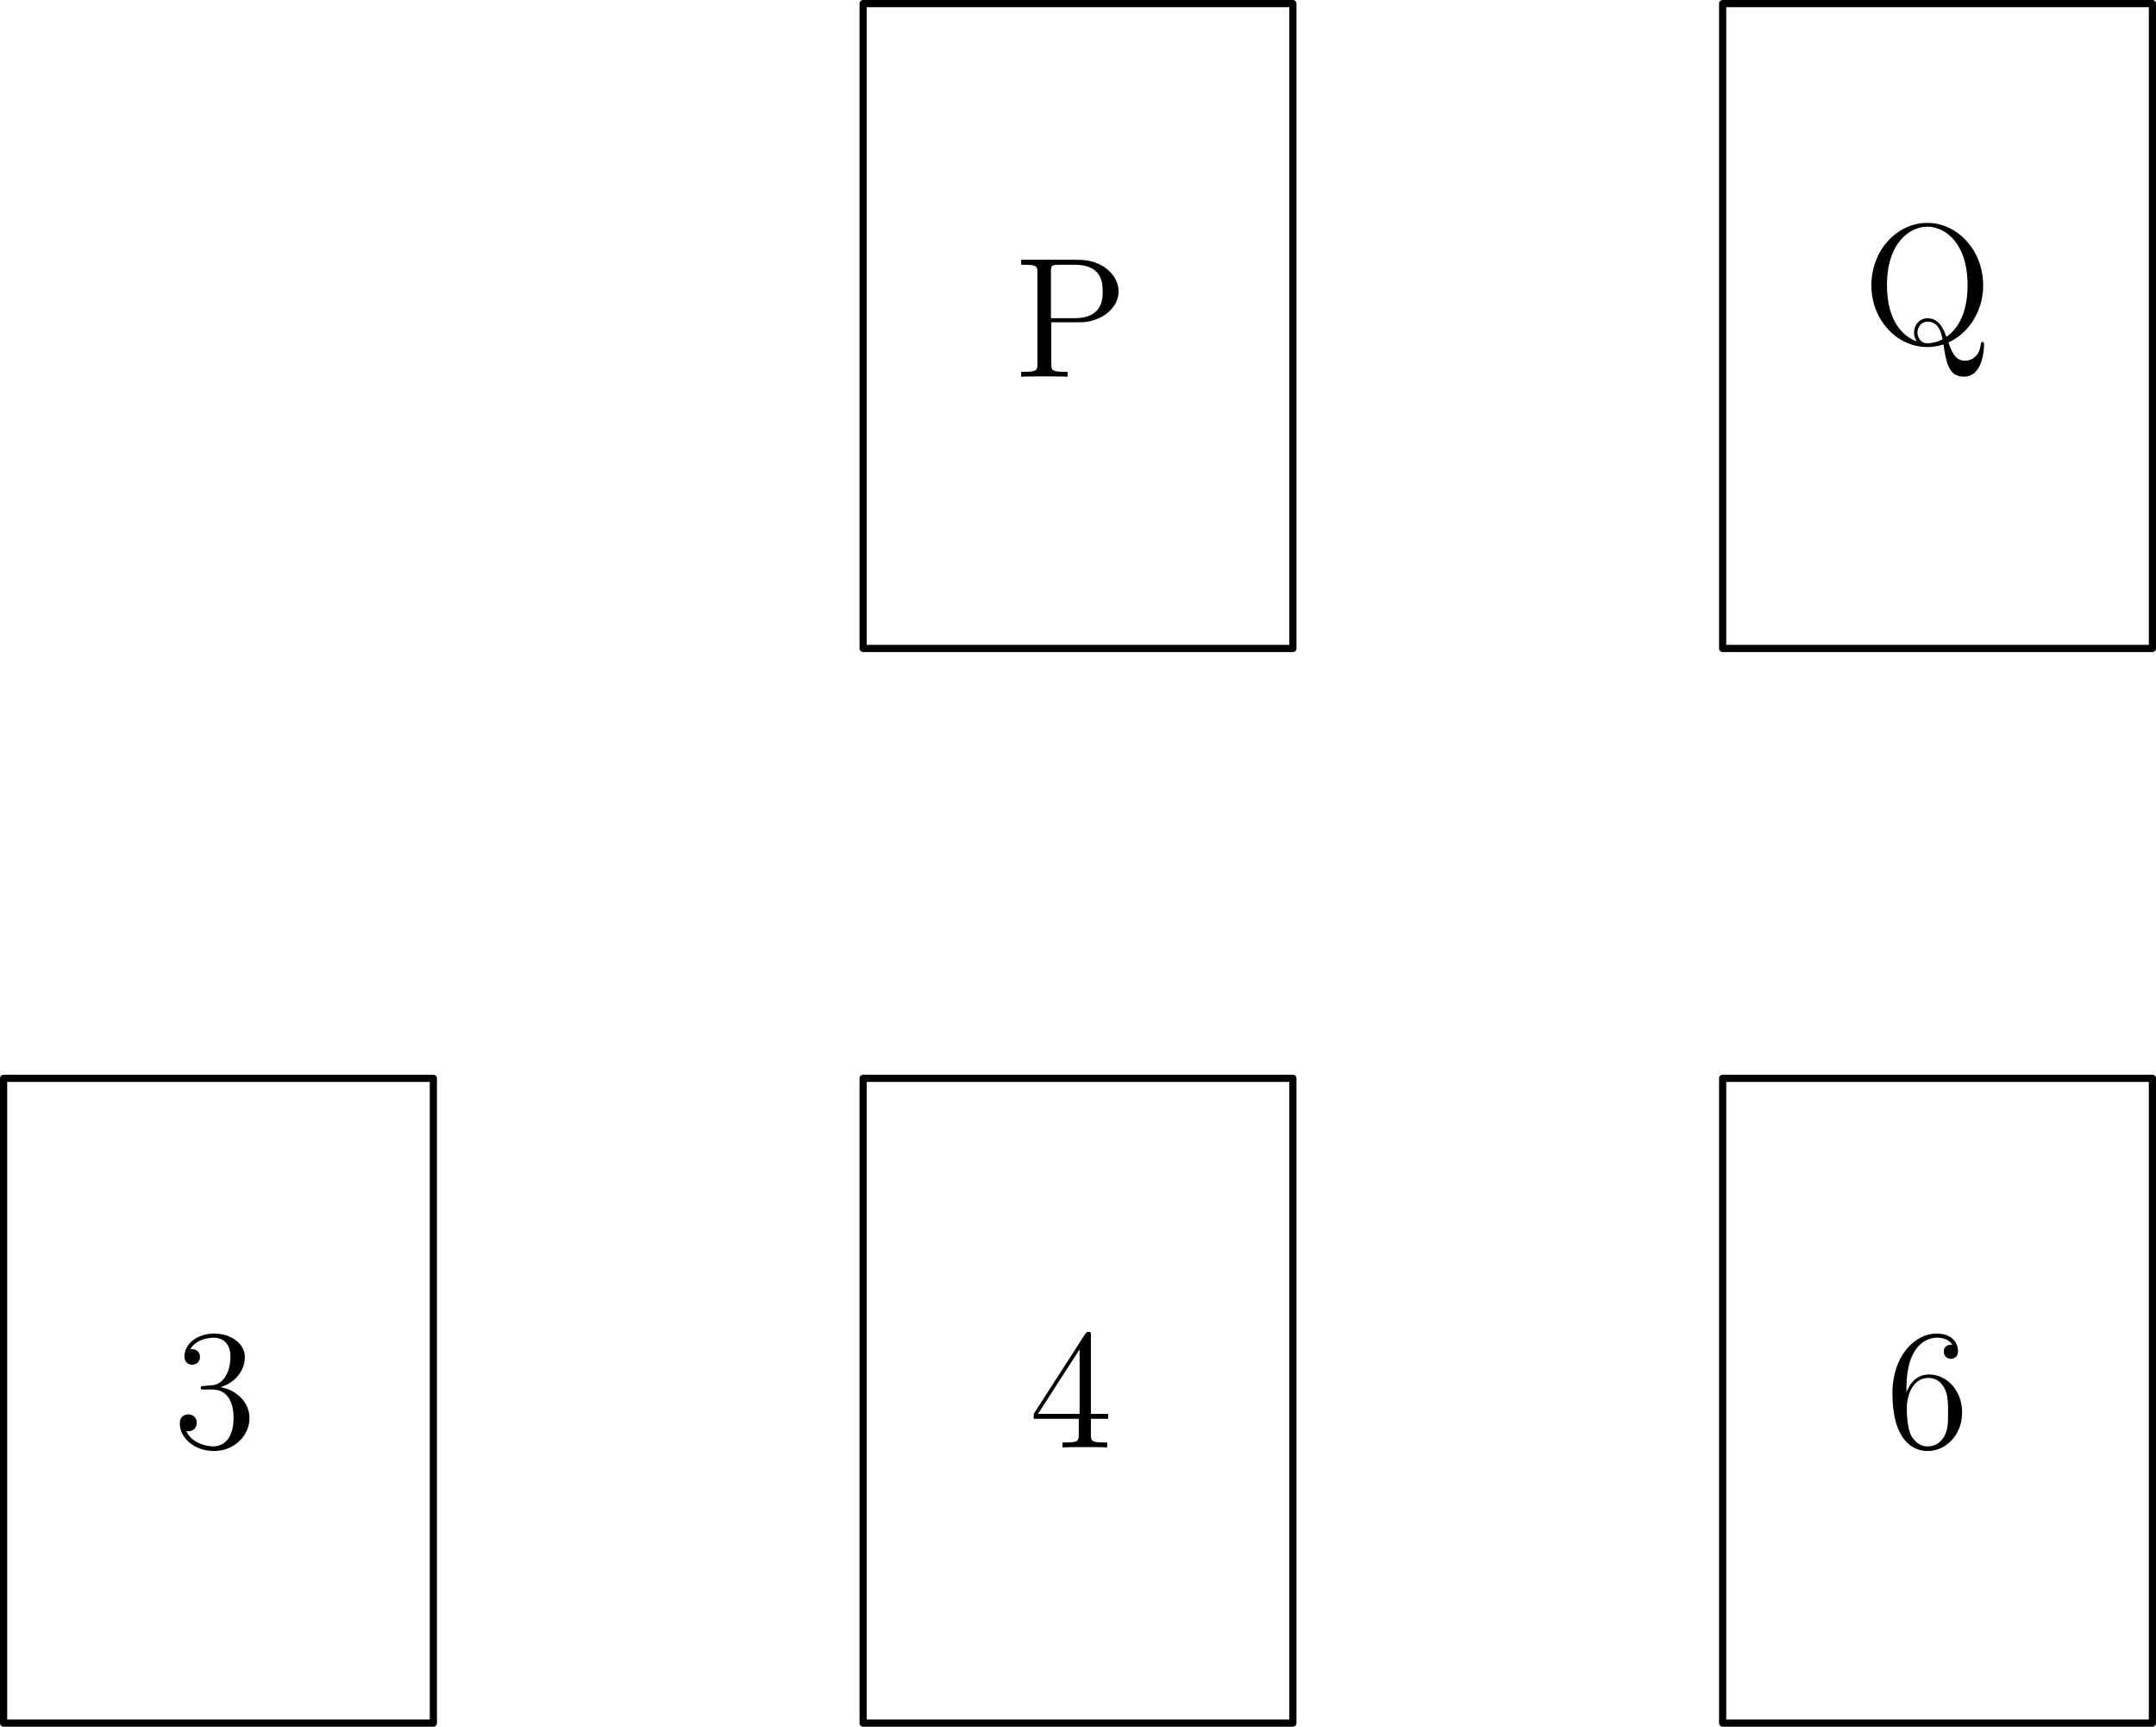 <?xml version='1.0'?>
<!-- This file was generated by dvisvgm 1.6 -->
<svg height='120.55pt' version='1.1' viewBox='56.621 54.06 150.562 120.55' width='150.562pt' xmlns='http://www.w3.org/2000/svg' xmlns:xlink='http://www.w3.org/1999/xlink'>
<defs>
<path d='M2.2 -4.292C1.997 -4.28 1.949 -4.268 1.949 -4.16C1.949 -4.041 2.008 -4.041 2.224 -4.041H2.774C3.79 -4.041 4.244 -3.204 4.244 -2.056C4.244 -0.49 3.431 -0.072 2.845 -0.072C2.271 -0.072 1.291 -0.347 0.944 -1.136C1.327 -1.076 1.674 -1.291 1.674 -1.722C1.674 -2.068 1.423 -2.307 1.088 -2.307C0.801 -2.307 0.49 -2.14 0.49 -1.686C0.49 -0.622 1.554 0.251 2.881 0.251C4.304 0.251 5.356 -0.837 5.356 -2.044C5.356 -3.144 4.471 -4.005 3.324 -4.208C4.364 -4.507 5.033 -5.38 5.033 -6.312C5.033 -7.257 4.053 -7.95 2.893 -7.95C1.698 -7.95 0.813 -7.221 0.813 -6.348C0.813 -5.87 1.184 -5.774 1.363 -5.774C1.614 -5.774 1.901 -5.954 1.901 -6.312C1.901 -6.695 1.614 -6.862 1.351 -6.862C1.279 -6.862 1.255 -6.862 1.219 -6.85C1.674 -7.663 2.798 -7.663 2.857 -7.663C3.252 -7.663 4.029 -7.484 4.029 -6.312C4.029 -6.085 3.993 -5.416 3.646 -4.902C3.288 -4.376 2.881 -4.34 2.558 -4.328L2.2 -4.292Z' id='g0-51'/>
<path d='M4.316 -7.783C4.316 -8.01 4.316 -8.07 4.148 -8.07C4.053 -8.07 4.017 -8.07 3.921 -7.926L0.323 -2.343V-1.997H3.467V-0.909C3.467 -0.466 3.443 -0.347 2.57 -0.347H2.331V0C2.606 -0.024 3.551 -0.024 3.885 -0.024S5.177 -0.024 5.452 0V-0.347H5.212C4.352 -0.347 4.316 -0.466 4.316 -0.909V-1.997H5.523V-2.343H4.316V-7.783ZM3.527 -6.85V-2.343H0.622L3.527 -6.85Z' id='g0-52'/>
<path d='M1.47 -4.16C1.47 -7.185 2.941 -7.663 3.587 -7.663C4.017 -7.663 4.447 -7.532 4.674 -7.173C4.531 -7.173 4.077 -7.173 4.077 -6.683C4.077 -6.42 4.256 -6.193 4.567 -6.193C4.866 -6.193 5.069 -6.372 5.069 -6.719C5.069 -7.34 4.615 -7.95 3.575 -7.95C2.068 -7.95 0.49 -6.408 0.49 -3.778C0.49 -0.49 1.925 0.251 2.941 0.251C4.244 0.251 5.356 -0.885 5.356 -2.439C5.356 -4.029 4.244 -5.093 3.049 -5.093C1.985 -5.093 1.59 -4.172 1.47 -3.838V-4.16ZM2.941 -0.072C2.188 -0.072 1.829 -0.741 1.722 -0.992C1.614 -1.303 1.494 -1.889 1.494 -2.726C1.494 -3.67 1.925 -4.854 3.001 -4.854C3.658 -4.854 4.005 -4.411 4.184 -4.005C4.376 -3.563 4.376 -2.965 4.376 -2.451C4.376 -1.841 4.376 -1.303 4.148 -0.849C3.85 -0.275 3.419 -0.072 2.941 -0.072Z' id='g0-54'/>
<path d='M2.606 -3.802H4.627C6.025 -3.802 7.305 -4.746 7.305 -5.954C7.305 -7.113 6.145 -8.165 4.531 -8.165H0.502V-7.819H0.741C1.602 -7.819 1.638 -7.699 1.638 -7.257V-0.909C1.638 -0.466 1.602 -0.347 0.741 -0.347H0.502V0C0.789 -0.024 1.769 -0.024 2.116 -0.024C2.475 -0.024 3.455 -0.024 3.742 0V-0.347H3.503C2.642 -0.347 2.606 -0.466 2.606 -0.909V-3.802ZM2.582 -4.089V-7.34C2.582 -7.735 2.606 -7.819 3.132 -7.819H4.256C6.193 -7.819 6.193 -6.468 6.193 -5.954C6.193 -5.452 6.193 -4.089 4.244 -4.089H2.582Z' id='g0-80'/>
<path d='M6.025 -0.072C7.317 -0.634 8.452 -2.128 8.452 -4.053C8.452 -6.528 6.635 -8.416 4.555 -8.416C2.427 -8.416 0.646 -6.504 0.646 -4.053C0.646 -1.65 2.415 0.251 4.555 0.251C4.949 0.251 5.356 0.179 5.679 0.072C5.87 1.291 6.025 2.319 7.101 2.319C8.5 2.319 8.512 0.227 8.512 0.12C8.512 0 8.512 -0.108 8.393 -0.108C8.297 -0.108 8.297 -0.024 8.285 0.06C8.201 0.921 7.615 1.207 7.197 1.207C6.587 1.207 6.312 0.765 6.025 -0.072ZM3.814 -0.143C2.929 -0.454 1.734 -1.482 1.734 -4.065C1.734 -7.042 3.347 -8.153 4.543 -8.153C5.798 -8.153 7.364 -7.006 7.364 -4.065C7.364 -2.355 6.838 -1.124 5.882 -0.454C5.679 -1.052 5.344 -1.757 4.567 -1.757C3.969 -1.757 3.622 -1.243 3.622 -0.753C3.622 -0.43 3.79 -0.179 3.814 -0.143ZM5.619 -0.287C5.26 -0.096 4.878 -0.012 4.555 -0.012C4.041 -0.012 3.862 -0.478 3.862 -0.765C3.862 -1.112 4.113 -1.518 4.567 -1.518C5.248 -1.518 5.487 -0.956 5.619 -0.287Z' id='g0-81'/>
</defs>
<g id='page1'>
<g transform='matrix(1 0 0 1 56.872 174.36)'>
<path d='M 0 0L 30.012 0L 30.012 -45.018L 0 -45.018L 0 0Z' fill='none' stroke='#000000' stroke-linecap='round' stroke-linejoin='round' stroke-miterlimit='10.037' stroke-width='0.502'/>
</g>
<g transform='matrix(1 0 0 1 56.872 174.36)'>
<path d='M 60.024 0L 90.036 0L 90.036 -45.018L 60.024 -45.018L 60.024 0Z' fill='none' stroke='#000000' stroke-linecap='round' stroke-linejoin='round' stroke-miterlimit='10.037' stroke-width='0.502'/>
</g>
<g transform='matrix(1 0 0 1 56.872 174.36)'>
<path d='M 120.049 0L 150.061 0L 150.061 -45.018L 120.049 -45.018L 120.049 0Z' fill='none' stroke='#000000' stroke-linecap='round' stroke-linejoin='round' stroke-miterlimit='10.037' stroke-width='0.502'/>
</g>
<g transform='matrix(1 0 0 1 56.872 174.36)'>
<path d='M 60.024 -75.03L 90.036 -75.03L 90.036 -120.049L 60.024 -120.049L 60.024 -75.03Z' fill='none' stroke='#000000' stroke-linecap='round' stroke-linejoin='round' stroke-miterlimit='10.037' stroke-width='0.502'/>
</g>
<g transform='matrix(1 0 0 1 56.872 174.36)'>
<path d='M 120.049 -75.03L 150.061 -75.03L 150.061 -120.049L 120.049 -120.049L 120.049 -75.03Z' fill='none' stroke='#000000' stroke-linecap='round' stroke-linejoin='round' stroke-miterlimit='10.037' stroke-width='0.502'/>
</g><use x='68.687' xlink:href='#g0-51' y='155.112'/>
<use x='128.487' xlink:href='#g0-52' y='155.112'/>
<use x='188.287' xlink:href='#g0-54' y='155.112'/>
<use x='127.431' xlink:href='#g0-80' y='80.362'/>
<use x='186.661' xlink:href='#g0-81' y='78.037'/>
</g>
</svg>
